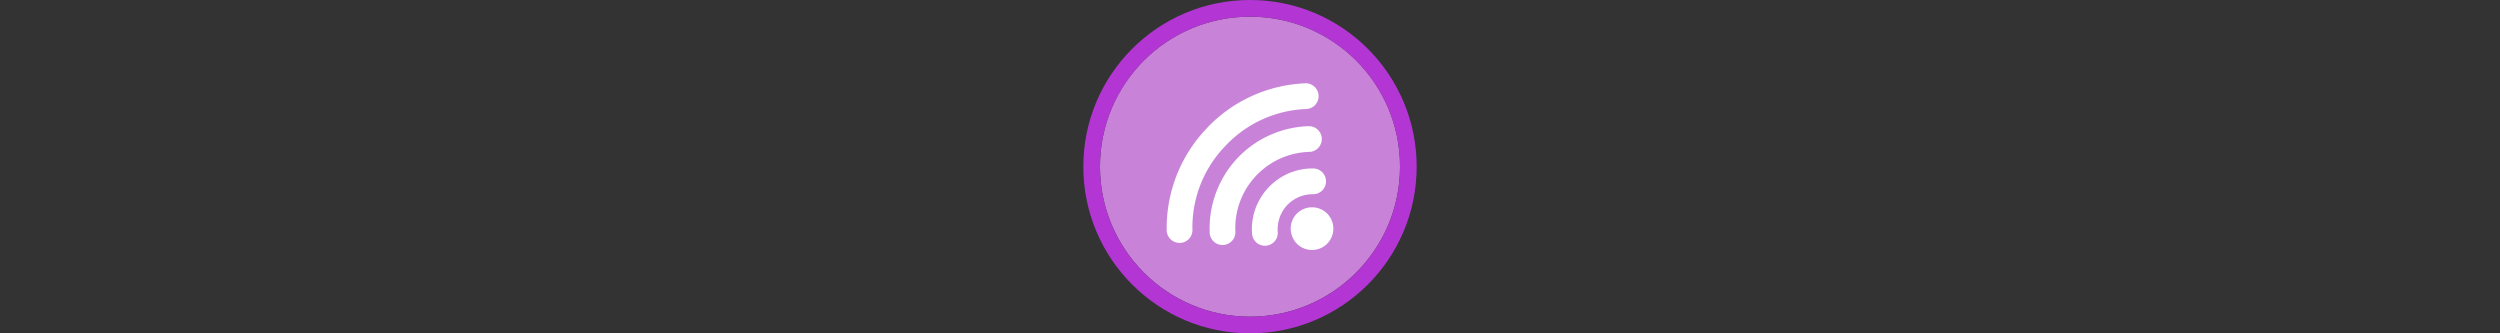 <svg width="300" height="40" viewBox="0 0 300 40" fill="none" xmlns="http://www.w3.org/2000/svg" version="1.1" id="svg8" style="fill:none">

<rect x="0" y="0" width="300" height="40" fill="#333333" stroke="none"/>

<g transform="translate(130, 0) scale(2 2) "> 

<path opacity="0.956" d="M9.999 1C14.963 1 19 5.002 19 10C19 14.966 14.963 19 9.999 19C5.037 19 1 14.966 1 10C1 5.002 5.037 1 9.999 1Z" fill="#CF87E1"/>
<path opacity="0.95" fill-rule="evenodd" clip-rule="evenodd" d="M10 19C14.971 19 19 14.971 19 10C19 5.029 14.971 1 10 1C5.029 1 1 5.029 1 10C1 14.971 5.029 19 10 19ZM10 20C15.523 20 20 15.523 20 10C20 4.477 15.523 0 10 0C4.477 0 0 4.477 0 10C0 15.523 4.477 20 10 20Z" fill="#BA37DD"/>

</g>


<g transform="translate(138, 8) scale(0.5 0.5) "> 
<path d="M13.53 14.88A34.42 34.42 0 0 1 37.13 4a3.09 3.09 0 1 1 .27 6.17A28.04 28.04 0 0 0 18 19.12 28.04 28.04 0 0 0 10.18 39a3.09 3.09 0 1 1-6.17.08 34.5 34.5 0 0 1 9.53-24.2zM21 21.94a24.54 24.54 0 0 1 17.2-7.66 3.09 3.09 0 0 1 .18 6.17 18.29 18.29 0 0 0-17.9 18.94 3.09 3.09 0 1 1-6.16.18A24.6 24.6 0 0 1 21 21.94zM28.44 29a14.48 14.48 0 0 1 10.76-4.57 3.09 3.09 0 1 1-.1 6.18 8.51 8.51 0 0 0-6.18 2.62 8.53 8.53 0 0 0-2.27 6.33 3.09 3.09 0 1 1-6.16.45A14.51 14.51 0 0 1 28.44 29zm6.72 6.35a5.15 5.15 0 0 1 7.25-.2 5.16 5.16 0 0 1 .2 7.25 5.15 5.15 0 0 1-7.25.2 5.16 5.16 0 0 1-.2-7.25z" id="path6" style="fill:#fff;fill-opacity:1;stroke-width:1"/>
</g>

</svg>